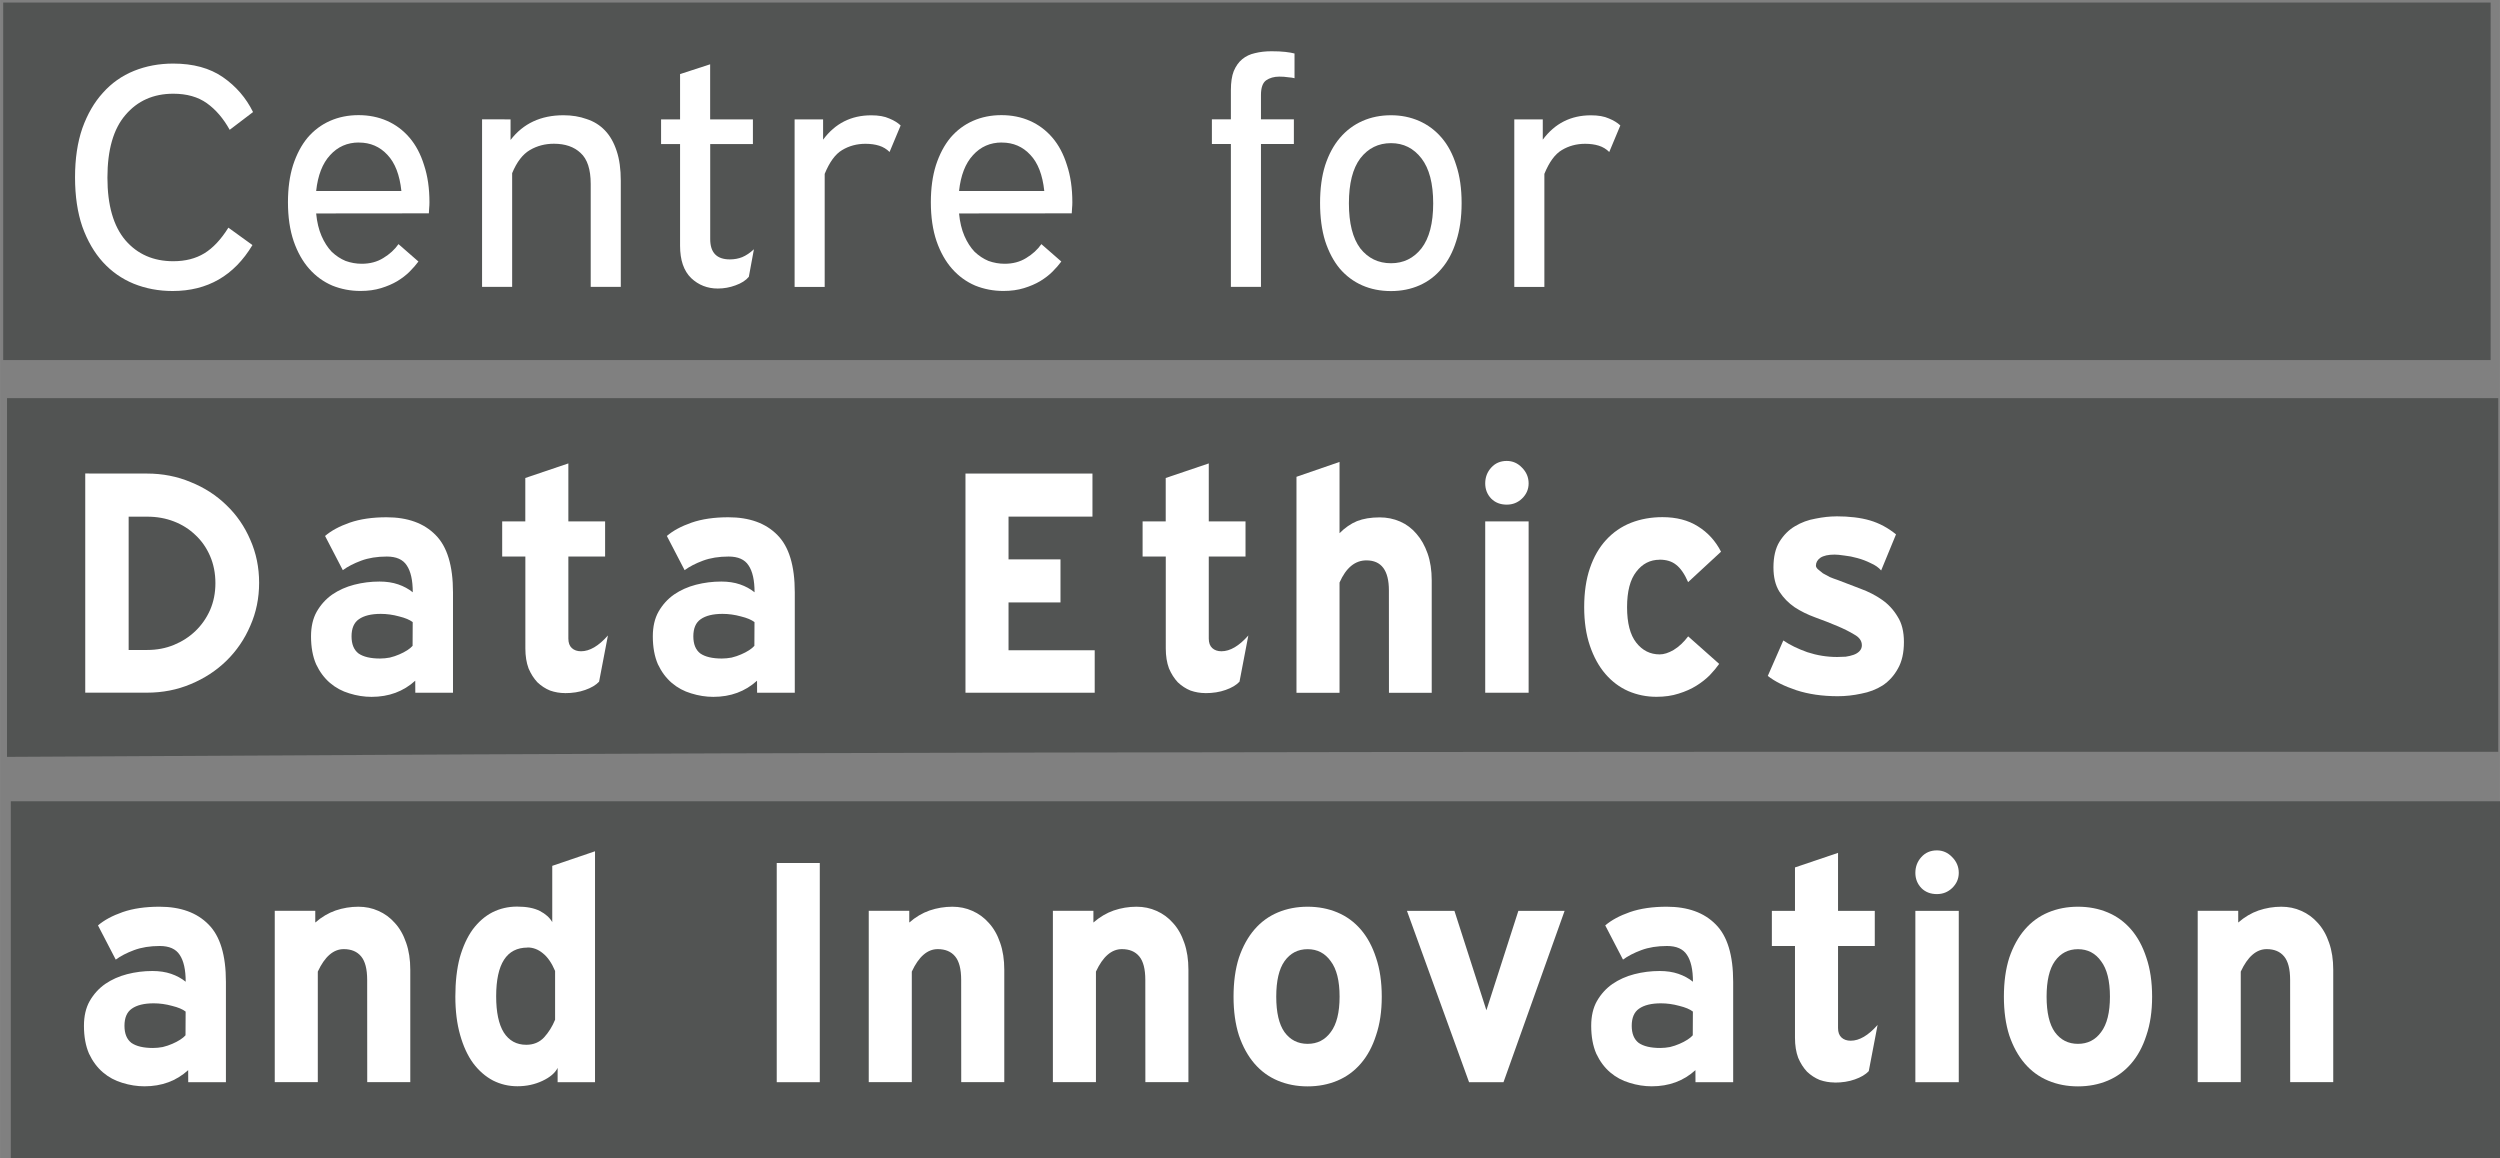<?xml version="1.0" encoding="UTF-8" standalone="no"?>
<svg
   xmlns:dc="http://purl.org/dc/elements/1.1/"
   xmlns:cc="http://creativecommons.org/ns#"
   xmlns:rdf="http://www.w3.org/1999/02/22-rdf-syntax-ns#"
   xmlns:svg="http://www.w3.org/2000/svg"
   xmlns="http://www.w3.org/2000/svg"
   xmlns:sodipodi="http://sodipodi.sourceforge.net/DTD/sodipodi-0.dtd"
   xmlns:inkscape="http://www.inkscape.org/namespaces/inkscape"
   width="160.2"
   height="74.233"
   viewBox="0 0 42.386 19.641"
   version="1.1"
   id="svg89"
   inkscape:version="1.0beta2 (2b71d25, 2019-12-03)"
   sodipodi:docname="drawing-3.svg">
  <rect x="0" y="0" width="42.386" height="19.641" fill="#808080" stroke="none"/>
  <defs
     id="defs83" />
  <sodipodi:namedview
     id="base"
     pagecolor="#ffffff"
     bordercolor="#666666"
     borderopacity="1.0"
     inkscape:pageopacity="0.0"
     inkscape:pageshadow="2"
     inkscape:zoom="1.1359065"
     inkscape:cx="-81.513851"
     inkscape:cy="151.84385"
     inkscape:document-units="mm"
     inkscape:current-layer="layer1"
     inkscape:document-rotation="0"
     showgrid="false"
     lock-margins="false"
     fit-margin-top="0.1"
     fit-margin-left="0.1"
     fit-margin-right="0.1"
     fit-margin-bottom="0.1"
     inkscape:window-width="1440"
     inkscape:window-height="775"
     inkscape:window-x="0"
     inkscape:window-y="23"
     inkscape:window-maximized="0"
     units="px" />
  <g
     inkscape:label="Layer 1"
     inkscape:groupmode="layer"
     id="layer1"
     transform="translate(-80.131,-43.225)">
    <g
       transform="matrix(0.338,0,0,0.338,45.575,21.608)"
       id="g235">
      <path
         style="fill:#525453;fill-opacity:1;stroke-width:0.72"
         d="m 387.841,426.85 v -33.837 h 235.781 235.781 v 33.837 33.837 H 623.623 387.841 Z"
         id="path226"
         inkscape:connector-curvature="0"
         transform="scale(0.265)" />
      <path
         style="fill:#525453;fill-opacity:1;stroke-width:0.72"
         d="m 387.122,350.655 v -33.956 h 235.781 235.781 v 33.477 33.477 l -146.688,3.2e-4 c -80.679,1.8e-4 -186.78,0.216 -235.781,0.479 l -89.093,0.479 z"
         id="path228"
         inkscape:connector-curvature="0"
         transform="scale(0.265)" />
      <path
         style="fill:#525453;fill-opacity:1;stroke-width:0.72"
         d="m 386.402,275.661 v -33.837 h 235.421 235.421 v 33.837 33.837 H 621.823 386.402 Z"
         id="path230"
         inkscape:connector-curvature="0"
         transform="scale(0.265)" />
    </g>
    <g
       style="font-style:normal;font-weight:normal;font-size:5.37px;line-height:1.25;font-family:sans-serif;fill:#ffffff;fill-opacity:1;stroke:none;stroke-width:0.089"
       id="text12"
       aria-label="Centre for">
      <path
         id="path115"
         style="letter-spacing:0.179px;stroke-width:0.089;fill:#ffffff"
         d="m 84.025,45.426 q -0.161,-0.29 -0.387,-0.451 -0.226,-0.161 -0.569,-0.161 -0.505,0 -0.811,0.36 -0.306,0.354 -0.306,1.063 0,0.703 0.306,1.063 0.306,0.354 0.811,0.354 0.306,0 0.526,-0.134 0.22,-0.134 0.408,-0.435 l 0.408,0.295 q -0.467,0.779 -1.353,0.779 -0.354,0 -0.661,-0.124 -0.301,-0.124 -0.521,-0.365 -0.22,-0.242 -0.349,-0.601 -0.124,-0.36 -0.124,-0.838 0,-0.473 0.124,-0.832 0.129,-0.36 0.349,-0.601 0.22,-0.247 0.526,-0.371 0.306,-0.124 0.666,-0.124 0.51,0 0.843,0.231 0.333,0.231 0.51,0.591 z" />
      <path
         id="path117"
         style="letter-spacing:0.179px;stroke-width:0.089;fill:#ffffff"
         d="m 85.491,46.844 q 0.021,0.22 0.091,0.381 0.07,0.161 0.172,0.268 0.107,0.102 0.236,0.156 0.134,0.048 0.274,0.048 0.209,0 0.365,-0.097 0.161,-0.097 0.258,-0.236 l 0.338,0.295 q -0.059,0.081 -0.15,0.172 -0.086,0.086 -0.209,0.161 -0.118,0.07 -0.274,0.118 -0.156,0.048 -0.349,0.048 -0.252,0 -0.478,-0.091 -0.226,-0.097 -0.392,-0.285 -0.166,-0.188 -0.263,-0.467 -0.097,-0.285 -0.097,-0.661 0,-0.354 0.086,-0.628 0.091,-0.279 0.247,-0.467 0.161,-0.188 0.381,-0.285 0.22,-0.097 0.483,-0.097 0.263,0 0.483,0.097 0.22,0.097 0.381,0.285 0.161,0.188 0.247,0.467 0.091,0.274 0.091,0.628 0,0.054 -0.005,0.102 0,0.043 -0.005,0.086 z m 0.725,-1.203 q -0.295,0 -0.489,0.215 -0.193,0.209 -0.236,0.607 h 1.445 q -0.043,-0.408 -0.236,-0.612 -0.193,-0.209 -0.483,-0.209 z" />
      <path
         id="path119"
         style="letter-spacing:0.179px;stroke-width:0.089;fill:#ffffff"
         d="m 88.787,45.249 v 0.349 q 0.322,-0.419 0.897,-0.419 0.215,0 0.392,0.064 0.183,0.059 0.311,0.193 0.129,0.134 0.199,0.349 0.07,0.209 0.07,0.505 v 1.799 h -0.51 v -1.745 q 0,-0.371 -0.172,-0.526 -0.166,-0.156 -0.451,-0.156 -0.226,0 -0.408,0.107 -0.183,0.107 -0.301,0.392 v 1.928 h -0.51 v -2.841 z" />
      <path
         id="path121"
         style="letter-spacing:0.179px;stroke-width:0.089;fill:#ffffff"
         d="m 91.661,45.249 v -0.768 l 0.51,-0.166 v 0.934 h 0.725 v 0.419 H 92.172 v 1.611 q 0,0.344 0.333,0.344 0.113,0 0.209,-0.038 0.102,-0.043 0.199,-0.134 l -0.086,0.467 q -0.075,0.091 -0.226,0.145 -0.145,0.054 -0.301,0.054 -0.263,0 -0.451,-0.177 -0.188,-0.183 -0.188,-0.548 v -1.724 h -0.322 v -0.419 z" />
      <path
         id="path123"
         style="letter-spacing:0.179px;stroke-width:0.089;fill:#ffffff"
         d="m 95.213,45.802 q -0.075,-0.075 -0.177,-0.107 -0.102,-0.032 -0.231,-0.032 -0.22,0 -0.397,0.107 -0.172,0.102 -0.295,0.403 v 1.917 h -0.51 v -2.841 h 0.483 v 0.344 q 0.306,-0.413 0.816,-0.413 0.188,0 0.306,0.054 0.118,0.048 0.193,0.118 z" />
      <path
         id="path125"
         style="letter-spacing:0.179px;stroke-width:0.089;fill:#ffffff"
         d="m 96.391,46.844 q 0.021,0.22 0.091,0.381 0.07,0.161 0.172,0.268 0.107,0.102 0.236,0.156 0.134,0.048 0.274,0.048 0.209,0 0.365,-0.097 0.161,-0.097 0.258,-0.236 l 0.338,0.295 q -0.059,0.081 -0.15,0.172 -0.086,0.086 -0.209,0.161 -0.118,0.07 -0.274,0.118 -0.156,0.048 -0.349,0.048 -0.252,0 -0.478,-0.091 -0.226,-0.097 -0.392,-0.285 -0.166,-0.188 -0.263,-0.467 -0.097,-0.285 -0.097,-0.661 0,-0.354 0.086,-0.628 0.091,-0.279 0.247,-0.467 0.161,-0.188 0.381,-0.285 0.22,-0.097 0.483,-0.097 0.263,0 0.483,0.097 0.22,0.097 0.381,0.285 0.161,0.188 0.247,0.467 0.091,0.274 0.091,0.628 0,0.054 -0.005,0.102 0,0.043 -0.005,0.086 z m 0.725,-1.203 q -0.295,0 -0.489,0.215 -0.193,0.209 -0.236,0.607 h 1.445 q -0.043,-0.408 -0.236,-0.612 -0.193,-0.209 -0.483,-0.209 z" />
      <path
         id="path127"
         style="letter-spacing:0.179px;stroke-width:0.089;fill:#ffffff"
         d="m 102.079,44.551 q -0.038,-0.011 -0.107,-0.016 -0.07,-0.011 -0.15,-0.011 -0.134,0 -0.226,0.064 -0.086,0.064 -0.086,0.247 v 0.413 h 0.558 v 0.419 h -0.558 v 2.422 h -0.51 v -2.422 h -0.322 v -0.419 h 0.322 v -0.494 q 0,-0.199 0.048,-0.322 0.054,-0.129 0.145,-0.204 0.091,-0.075 0.215,-0.102 0.129,-0.032 0.279,-0.032 0.14,0 0.236,0.011 0.097,0.011 0.156,0.027 z" />
      <path
         id="path129"
         style="letter-spacing:0.179px;stroke-width:0.089;fill:#ffffff"
         d="m 103.715,45.179 q 0.258,0 0.478,0.097 0.22,0.097 0.381,0.285 0.161,0.188 0.247,0.467 0.091,0.274 0.091,0.639 0,0.365 -0.091,0.644 -0.086,0.279 -0.247,0.467 -0.156,0.188 -0.376,0.285 -0.22,0.097 -0.483,0.097 -0.269,0 -0.489,-0.097 -0.22,-0.097 -0.381,-0.285 -0.156,-0.188 -0.247,-0.467 -0.086,-0.279 -0.086,-0.644 0,-0.365 0.086,-0.639 0.091,-0.279 0.252,-0.467 0.161,-0.188 0.381,-0.285 0.22,-0.097 0.483,-0.097 z m 0,0.473 q -0.322,0 -0.521,0.258 -0.193,0.258 -0.193,0.763 0,0.505 0.193,0.763 0.199,0.252 0.521,0.252 0.317,0 0.516,-0.252 0.199,-0.258 0.199,-0.763 0,-0.505 -0.199,-0.763 -0.199,-0.258 -0.516,-0.258 z" />
      <path
         id="path131"
         style="letter-spacing:0.179px;stroke-width:0.089;fill:#ffffff"
         d="m 107.415,45.802 q -0.075,-0.075 -0.177,-0.107 -0.102,-0.032 -0.231,-0.032 -0.22,0 -0.397,0.107 -0.172,0.102 -0.295,0.403 v 1.917 h -0.51 v -2.841 h 0.483 v 0.344 q 0.306,-0.413 0.816,-0.413 0.188,0 0.306,0.054 0.118,0.048 0.193,0.118 z" />
    </g>
    <g
       style="font-style:normal;font-weight:normal;font-size:3.58px;line-height:1.25;font-family:sans-serif;fill:#ffffff;fill-opacity:1;stroke:none;stroke-width:0.089"
       id="text20-7"
       aria-label="
Data Ethics">
      <path
         id="path134"
         style="fill:#ffffff;stroke-width:0.089"
         d="m 82.623,51.254 q 0.397,0 0.741,0.145 0.349,0.14 0.607,0.392 0.258,0.247 0.403,0.585 0.15,0.338 0.15,0.73 0,0.392 -0.15,0.73 -0.145,0.338 -0.403,0.591 -0.258,0.252 -0.607,0.397 -0.344,0.145 -0.741,0.145 h -1.047 v -3.716 z m -0.311,2.991 h 0.317 q 0.242,0 0.451,-0.086 0.209,-0.086 0.365,-0.236 0.156,-0.15 0.247,-0.354 0.091,-0.209 0.091,-0.456 0,-0.252 -0.091,-0.462 -0.091,-0.209 -0.247,-0.354 -0.156,-0.15 -0.365,-0.231 -0.209,-0.081 -0.451,-0.081 h -0.317 z" />
      <path
         id="path136"
         style="letter-spacing:0.626px;stroke-width:0.089"
         d="m 87.171,54.766 q -0.301,0.274 -0.741,0.274 -0.188,0 -0.376,-0.059 -0.183,-0.054 -0.328,-0.177 -0.145,-0.124 -0.236,-0.317 -0.086,-0.199 -0.086,-0.473 0,-0.247 0.097,-0.419 0.102,-0.177 0.263,-0.29 0.166,-0.113 0.371,-0.166 0.209,-0.054 0.43,-0.054 0.177,0 0.317,0.048 0.14,0.048 0.247,0.134 0,-0.306 -0.102,-0.456 -0.097,-0.15 -0.338,-0.15 -0.247,0 -0.435,0.07 -0.188,0.07 -0.311,0.161 l -0.301,-0.58 q 0.156,-0.134 0.419,-0.226 0.263,-0.091 0.623,-0.091 0.537,0 0.832,0.301 0.295,0.295 0.295,0.972 v 1.702 h -0.639 z m -0.043,-0.993 q -0.075,-0.059 -0.231,-0.097 -0.156,-0.043 -0.311,-0.043 -0.242,0 -0.371,0.091 -0.124,0.086 -0.124,0.29 0,0.199 0.118,0.29 0.124,0.086 0.365,0.086 0.081,0 0.166,-0.016 0.086,-0.021 0.161,-0.054 0.075,-0.032 0.134,-0.07 0.059,-0.038 0.091,-0.075 z" />
      <path
         id="path138"
         style="letter-spacing:0.626px;stroke-width:0.089"
         d="m 89.709,54.976 q -0.129,0 -0.252,-0.043 -0.118,-0.048 -0.215,-0.14 -0.091,-0.097 -0.15,-0.236 -0.054,-0.145 -0.054,-0.338 V 52.661 H 88.645 V 52.065 h 0.392 v -0.736 l 0.73,-0.247 v 0.983 h 0.623 v 0.596 h -0.623 v 1.391 q 0,0.107 0.059,0.161 0.059,0.054 0.156,0.054 0.22,0 0.456,-0.268 l -0.15,0.784 q -0.081,0.086 -0.236,0.14 -0.15,0.054 -0.344,0.054 z" />
      <path
         id="path140"
         style="letter-spacing:0.626px;stroke-width:0.089"
         d="m 92.966,54.766 q -0.301,0.274 -0.741,0.274 -0.188,0 -0.376,-0.059 -0.183,-0.054 -0.328,-0.177 -0.145,-0.124 -0.236,-0.317 -0.086,-0.199 -0.086,-0.473 0,-0.247 0.097,-0.419 0.102,-0.177 0.263,-0.29 0.166,-0.113 0.371,-0.166 0.209,-0.054 0.43,-0.054 0.177,0 0.317,0.048 0.14,0.048 0.247,0.134 0,-0.306 -0.102,-0.456 -0.097,-0.15 -0.338,-0.15 -0.247,0 -0.435,0.07 -0.188,0.07 -0.311,0.161 l -0.301,-0.58 q 0.156,-0.134 0.419,-0.226 0.263,-0.091 0.623,-0.091 0.537,0 0.832,0.301 0.295,0.295 0.295,0.972 v 1.702 h -0.639 z m -0.043,-0.993 q -0.075,-0.059 -0.231,-0.097 -0.156,-0.043 -0.311,-0.043 -0.242,0 -0.371,0.091 -0.124,0.086 -0.124,0.29 0,0.199 0.118,0.29 0.124,0.086 0.365,0.086 0.081,0 0.166,-0.016 0.086,-0.021 0.161,-0.054 0.075,-0.032 0.134,-0.07 0.059,-0.038 0.091,-0.075 z" />
      <path
         id="path142"
         style="letter-spacing:0.626px;stroke-width:0.089"
         d="m 96.5,51.254 h 2.153 v 0.73 h -1.423 v 0.725 h 0.881 v 0.73 h -0.881 v 0.811 h 1.461 v 0.72 h -2.191 z" />
      <path
         id="path144"
         style="letter-spacing:0.626px;stroke-width:0.089"
         d="m 100.567,54.976 q -0.129,0 -0.252,-0.043 -0.118,-0.048 -0.215,-0.14 -0.091,-0.097 -0.15,-0.236 -0.054,-0.145 -0.054,-0.338 V 52.661 H 99.503 V 52.065 h 0.392 v -0.736 l 0.73,-0.247 v 0.983 h 0.623 v 0.596 h -0.623 v 1.391 q 0,0.107 0.059,0.161 0.059,0.054 0.156,0.054 0.22,0 0.456,-0.268 l -0.15,0.784 q -0.081,0.086 -0.236,0.14 -0.15,0.054 -0.344,0.054 z" />
      <path
         id="path146"
         style="letter-spacing:0.626px;stroke-width:0.089"
         d="m 103.679,53.236 q 0,-0.51 -0.381,-0.51 -0.29,0 -0.456,0.376 v 1.869 h -0.73 v -3.662 l 0.73,-0.252 v 1.208 q 0.14,-0.14 0.295,-0.204 0.161,-0.064 0.387,-0.064 0.183,0 0.344,0.07 0.161,0.07 0.279,0.209 0.118,0.134 0.188,0.333 0.07,0.199 0.07,0.456 v 1.906 h -0.725 z" />
      <path
         id="path148"
         style="letter-spacing:0.626px;stroke-width:0.089"
         d="m 106.048,52.065 v 2.905 h -0.736 V 52.065 Z m -0.736,-0.644 q 0,-0.156 0.102,-0.268 0.102,-0.113 0.263,-0.113 0.15,0 0.258,0.113 0.113,0.113 0.113,0.268 0,0.15 -0.113,0.258 -0.107,0.102 -0.258,0.102 -0.161,0 -0.263,-0.102 -0.102,-0.107 -0.102,-0.258 z" />
      <path
         id="path150"
         style="letter-spacing:0.626px;stroke-width:0.089"
         d="m 108.27,52.715 q -0.242,0 -0.397,0.204 -0.156,0.199 -0.156,0.601 0,0.403 0.156,0.601 0.156,0.199 0.397,0.199 0.107,0 0.236,-0.075 0.134,-0.081 0.247,-0.231 l 0.526,0.467 q -0.064,0.091 -0.161,0.193 -0.097,0.097 -0.226,0.177 -0.129,0.081 -0.301,0.134 -0.166,0.054 -0.376,0.054 -0.252,0 -0.478,-0.097 -0.22,-0.097 -0.387,-0.29 -0.166,-0.193 -0.263,-0.478 -0.097,-0.285 -0.097,-0.655 0,-0.376 0.097,-0.661 0.097,-0.285 0.274,-0.478 0.177,-0.193 0.419,-0.29 0.247,-0.097 0.537,-0.097 0.354,0 0.601,0.156 0.252,0.156 0.392,0.43 l -0.558,0.516 q -0.091,-0.209 -0.204,-0.295 -0.107,-0.086 -0.279,-0.086 z" />
      <path
         id="path152"
         style="letter-spacing:0.626px;stroke-width:0.089"
         d="m 111.262,51.979 q 0.338,0 0.575,0.07 0.236,0.07 0.44,0.236 l -0.252,0.612 q -0.064,-0.075 -0.177,-0.124 -0.107,-0.054 -0.226,-0.086 -0.113,-0.032 -0.22,-0.043 -0.107,-0.016 -0.166,-0.016 -0.161,0 -0.242,0.054 -0.075,0.054 -0.075,0.134 0,0.027 0.032,0.059 0.038,0.032 0.086,0.07 0.054,0.032 0.118,0.064 0.064,0.027 0.129,0.048 0.193,0.075 0.392,0.15 0.204,0.075 0.365,0.188 0.161,0.113 0.263,0.285 0.107,0.166 0.107,0.43 0,0.274 -0.102,0.451 -0.097,0.177 -0.258,0.285 -0.161,0.102 -0.365,0.14 -0.199,0.043 -0.397,0.043 -0.392,0 -0.703,-0.102 -0.306,-0.102 -0.483,-0.242 l 0.263,-0.601 q 0.166,0.113 0.408,0.199 0.247,0.081 0.505,0.081 0.07,0 0.145,-0.005 0.075,-0.011 0.134,-0.032 0.059,-0.021 0.097,-0.059 0.043,-0.043 0.043,-0.102 0,-0.113 -0.129,-0.183 -0.123,-0.075 -0.29,-0.145 -0.177,-0.075 -0.371,-0.145 -0.193,-0.07 -0.349,-0.172 -0.156,-0.107 -0.258,-0.263 -0.102,-0.161 -0.102,-0.413 0,-0.268 0.102,-0.435 0.107,-0.172 0.263,-0.263 0.161,-0.097 0.349,-0.129 0.188,-0.038 0.349,-0.038 z" />
    </g>
    <g
       style="font-style:normal;font-weight:normal;font-size:5.37px;line-height:1.25;font-family:sans-serif;letter-spacing:0.447px;fill:#ffffff;fill-opacity:1;stroke:none;stroke-width:0.089"
       id="text30"
       aria-label="and Innovation">
      <path
         id="path155"
         style="font-style:normal;font-variant:normal;font-weight:bold;font-stretch:normal;font-family:Expressway;-inkscape-font-specification:Expressway;letter-spacing:0.447px;word-spacing:0.089px;fill:#ffffff;stroke-width:0.089"
         d="m 83.321,61.369 q -0.301,0.274 -0.741,0.274 -0.188,0 -0.376,-0.059 -0.183,-0.054 -0.328,-0.177 -0.145,-0.124 -0.236,-0.317 -0.086,-0.199 -0.086,-0.473 0,-0.247 0.097,-0.419 0.102,-0.177 0.263,-0.29 0.166,-0.113 0.371,-0.166 0.209,-0.054 0.43,-0.054 0.177,0 0.317,0.048 0.14,0.048 0.247,0.134 0,-0.306 -0.102,-0.456 -0.097,-0.15 -0.338,-0.15 -0.247,0 -0.435,0.07 -0.188,0.07 -0.311,0.161 l -0.301,-0.58 q 0.156,-0.134 0.419,-0.226 0.263,-0.091 0.623,-0.091 0.537,0 0.832,0.301 0.295,0.295 0.295,0.972 v 1.702 h -0.639 z m -0.043,-0.993 q -0.075,-0.059 -0.231,-0.097 -0.156,-0.043 -0.311,-0.043 -0.242,0 -0.371,0.091 -0.124,0.086 -0.124,0.29 0,0.199 0.118,0.29 0.124,0.086 0.365,0.086 0.081,0 0.166,-0.016 0.086,-0.021 0.161,-0.054 0.075,-0.032 0.134,-0.07 0.059,-0.038 0.091,-0.075 z" />
      <path
         id="path157"
         style="font-style:normal;font-variant:normal;font-weight:bold;font-stretch:normal;font-family:Expressway;-inkscape-font-specification:Expressway;letter-spacing:0.447px;word-spacing:0.089px;fill:#ffffff;stroke-width:0.089"
         d="m 86.356,59.838 q 0,-0.274 -0.102,-0.397 -0.102,-0.124 -0.295,-0.124 -0.263,0 -0.44,0.381 v 1.874 h -0.73 v -2.905 h 0.687 v 0.199 q 0.161,-0.14 0.344,-0.204 0.188,-0.064 0.387,-0.064 0.183,0 0.338,0.07 0.161,0.07 0.279,0.204 0.124,0.134 0.193,0.338 0.07,0.199 0.07,0.456 v 1.906 h -0.73 z" />
      <path
         id="path159"
         style="font-style:normal;font-variant:normal;font-weight:bold;font-stretch:normal;font-family:Expressway;-inkscape-font-specification:Expressway;letter-spacing:0.447px;word-spacing:0.089px;fill:#ffffff;stroke-width:0.089"
         d="m 90.219,61.573 h -0.634 v -0.242 q -0.064,0.129 -0.258,0.22 -0.193,0.091 -0.424,0.091 -0.22,0 -0.413,-0.097 -0.193,-0.102 -0.338,-0.295 -0.14,-0.193 -0.22,-0.478 -0.081,-0.285 -0.081,-0.65 0,-0.376 0.075,-0.661 0.081,-0.285 0.22,-0.478 0.145,-0.193 0.333,-0.29 0.193,-0.097 0.419,-0.097 0.242,0 0.387,0.075 0.145,0.075 0.209,0.188 V 57.905 l 0.725,-0.247 z m -1.144,-2.282 q -0.532,0 -0.532,0.827 0,0.403 0.129,0.612 0.134,0.209 0.381,0.209 0.183,0 0.301,-0.124 0.118,-0.129 0.188,-0.301 v -0.827 q -0.086,-0.204 -0.209,-0.301 -0.118,-0.097 -0.258,-0.097 z" />
      <path
         id="path161"
         style="font-style:normal;font-variant:normal;font-weight:bold;font-stretch:normal;font-family:Expressway;-inkscape-font-specification:Expressway;letter-spacing:0.447px;word-spacing:0.089px;fill:#ffffff;stroke-width:0.089"
         d="m 93.3,57.857 h 0.73 v 3.716 H 93.3 Z" />
      <path
         id="path163"
         style="font-style:normal;font-variant:normal;font-weight:bold;font-stretch:normal;font-family:Expressway;-inkscape-font-specification:Expressway;letter-spacing:0.447px;word-spacing:0.089px;fill:#ffffff;stroke-width:0.089"
         d="m 96.427,59.838 q 0,-0.274 -0.102,-0.397 -0.102,-0.124 -0.295,-0.124 -0.263,0 -0.44,0.381 v 1.874 h -0.73 v -2.905 h 0.687 v 0.199 q 0.161,-0.14 0.344,-0.204 0.188,-0.064 0.387,-0.064 0.183,0 0.338,0.07 0.161,0.07 0.279,0.204 0.124,0.134 0.193,0.338 0.07,0.199 0.07,0.456 v 1.906 h -0.73 z" />
      <path
         id="path165"
         style="font-style:normal;font-variant:normal;font-weight:bold;font-stretch:normal;font-family:Expressway;-inkscape-font-specification:Expressway;letter-spacing:0.447px;word-spacing:0.089px;fill:#ffffff;stroke-width:0.089"
         d="m 99.549,59.838 q 0,-0.274 -0.102,-0.397 -0.102,-0.124 -0.295,-0.124 -0.263,0 -0.44,0.381 v 1.874 h -0.73 v -2.905 h 0.687 v 0.199 q 0.161,-0.14 0.344,-0.204 0.188,-0.064 0.387,-0.064 0.183,0 0.338,0.07 0.161,0.07 0.279,0.204 0.124,0.134 0.193,0.338 0.07,0.199 0.07,0.456 v 1.906 h -0.73 z" />
      <path
         id="path167"
         style="font-style:normal;font-variant:normal;font-weight:bold;font-stretch:normal;font-family:Expressway;-inkscape-font-specification:Expressway;letter-spacing:0.447px;word-spacing:0.089px;fill:#ffffff;stroke-width:0.089"
         d="m 102.301,58.598 q 0.274,0 0.505,0.097 0.231,0.097 0.397,0.29 0.166,0.193 0.258,0.478 0.097,0.285 0.097,0.661 0,0.371 -0.097,0.655 -0.091,0.285 -0.258,0.478 -0.166,0.193 -0.397,0.29 -0.231,0.097 -0.505,0.097 -0.274,0 -0.505,-0.097 -0.231,-0.097 -0.397,-0.29 -0.166,-0.193 -0.263,-0.478 -0.091,-0.285 -0.091,-0.655 0,-0.376 0.091,-0.661 0.097,-0.285 0.263,-0.478 0.166,-0.193 0.397,-0.29 0.231,-0.097 0.505,-0.097 z m 0,0.72 q -0.247,0 -0.392,0.204 -0.14,0.199 -0.14,0.601 0,0.403 0.14,0.601 0.145,0.199 0.392,0.199 0.247,0 0.392,-0.199 0.15,-0.199 0.15,-0.601 0,-0.403 -0.15,-0.601 -0.145,-0.204 -0.392,-0.204 z" />
      <path
         id="path169"
         style="font-style:normal;font-variant:normal;font-weight:bold;font-stretch:normal;font-family:Expressway;-inkscape-font-specification:Expressway;letter-spacing:0.447px;word-spacing:0.089px;fill:#ffffff;stroke-width:0.089"
         d="m 105.038,61.573 -1.053,-2.905 h 0.805 l 0.542,1.686 0.542,-1.686 h 0.784 l -1.036,2.905 z" />
      <path
         id="path171"
         style="font-style:normal;font-variant:normal;font-weight:bold;font-stretch:normal;font-family:Expressway;-inkscape-font-specification:Expressway;letter-spacing:0.447px;word-spacing:0.089px;fill:#ffffff;stroke-width:0.089"
         d="m 108.876,61.369 q -0.301,0.274 -0.741,0.274 -0.188,0 -0.376,-0.059 -0.183,-0.054 -0.328,-0.177 -0.145,-0.124 -0.236,-0.317 -0.086,-0.199 -0.086,-0.473 0,-0.247 0.097,-0.419 0.102,-0.177 0.263,-0.29 0.166,-0.113 0.371,-0.166 0.209,-0.054 0.43,-0.054 0.177,0 0.317,0.048 0.14,0.048 0.247,0.134 0,-0.306 -0.102,-0.456 -0.097,-0.15 -0.338,-0.15 -0.247,0 -0.435,0.07 -0.188,0.07 -0.311,0.161 l -0.301,-0.58 q 0.156,-0.134 0.419,-0.226 0.263,-0.091 0.623,-0.091 0.537,0 0.832,0.301 0.295,0.295 0.295,0.972 v 1.702 h -0.639 z m -0.043,-0.993 q -0.075,-0.059 -0.231,-0.097 -0.156,-0.043 -0.311,-0.043 -0.242,0 -0.371,0.091 -0.124,0.086 -0.124,0.29 0,0.199 0.118,0.29 0.124,0.086 0.365,0.086 0.081,0 0.166,-0.016 0.086,-0.021 0.161,-0.054 0.075,-0.032 0.134,-0.07 0.059,-0.038 0.091,-0.075 z" />
      <path
         id="path173"
         style="font-style:normal;font-variant:normal;font-weight:bold;font-stretch:normal;font-family:Expressway;-inkscape-font-specification:Expressway;letter-spacing:0.447px;word-spacing:0.089px;fill:#ffffff;stroke-width:0.089"
         d="m 111.235,61.578 q -0.129,0 -0.252,-0.043 -0.118,-0.048 -0.215,-0.14 -0.091,-0.097 -0.15,-0.236 -0.054,-0.145 -0.054,-0.338 v -1.557 h -0.392 v -0.596 h 0.392 V 57.932 l 0.73,-0.247 v 0.983 h 0.623 v 0.596 h -0.623 v 1.391 q 0,0.107 0.059,0.161 0.059,0.054 0.156,0.054 0.22,0 0.456,-0.268 l -0.15,0.784 q -0.081,0.086 -0.236,0.14 -0.15,0.054 -0.344,0.054 z" />
      <path
         id="path175"
         style="font-style:normal;font-variant:normal;font-weight:bold;font-stretch:normal;font-family:Expressway;-inkscape-font-specification:Expressway;letter-spacing:0.447px;word-spacing:0.089px;fill:#ffffff;stroke-width:0.089"
         d="m 113.341,58.668 v 2.905 h -0.736 v -2.905 z m -0.736,-0.644 q 0,-0.156 0.102,-0.268 0.102,-0.113 0.263,-0.113 0.15,0 0.258,0.113 0.113,0.113 0.113,0.268 0,0.15 -0.113,0.258 -0.107,0.102 -0.258,0.102 -0.161,0 -0.263,-0.102 -0.102,-0.107 -0.102,-0.258 z" />
      <path
         id="path177"
         style="font-style:normal;font-variant:normal;font-weight:bold;font-stretch:normal;font-family:Expressway;-inkscape-font-specification:Expressway;letter-spacing:0.447px;word-spacing:0.089px;fill:#ffffff;stroke-width:0.089"
         d="m 115.362,58.598 q 0.274,0 0.505,0.097 0.231,0.097 0.397,0.29 0.166,0.193 0.258,0.478 0.097,0.285 0.097,0.661 0,0.371 -0.097,0.655 -0.091,0.285 -0.258,0.478 -0.166,0.193 -0.397,0.29 -0.231,0.097 -0.505,0.097 -0.274,0 -0.505,-0.097 -0.231,-0.097 -0.397,-0.29 -0.166,-0.193 -0.263,-0.478 -0.091,-0.285 -0.091,-0.655 0,-0.376 0.091,-0.661 0.097,-0.285 0.263,-0.478 0.166,-0.193 0.397,-0.29 0.231,-0.097 0.505,-0.097 z m 0,0.72 q -0.247,0 -0.392,0.204 -0.14,0.199 -0.14,0.601 0,0.403 0.14,0.601 0.145,0.199 0.392,0.199 0.247,0 0.392,-0.199 0.15,-0.199 0.15,-0.601 0,-0.403 -0.15,-0.601 -0.145,-0.204 -0.392,-0.204 z" />
      <path
         id="path179"
         style="font-style:normal;font-variant:normal;font-weight:bold;font-stretch:normal;font-family:Expressway;-inkscape-font-specification:Expressway;letter-spacing:0.447px;word-spacing:0.089px;fill:#ffffff;stroke-width:0.089"
         d="m 118.959,59.838 q 0,-0.274 -0.102,-0.397 -0.102,-0.124 -0.295,-0.124 -0.263,0 -0.44,0.381 v 1.874 h -0.73 v -2.905 h 0.687 v 0.199 q 0.161,-0.14 0.344,-0.204 0.188,-0.064 0.387,-0.064 0.183,0 0.338,0.07 0.161,0.07 0.279,0.204 0.124,0.134 0.193,0.338 0.07,0.199 0.07,0.456 v 1.906 h -0.73 z" />
    </g>
  </g>
</svg>
